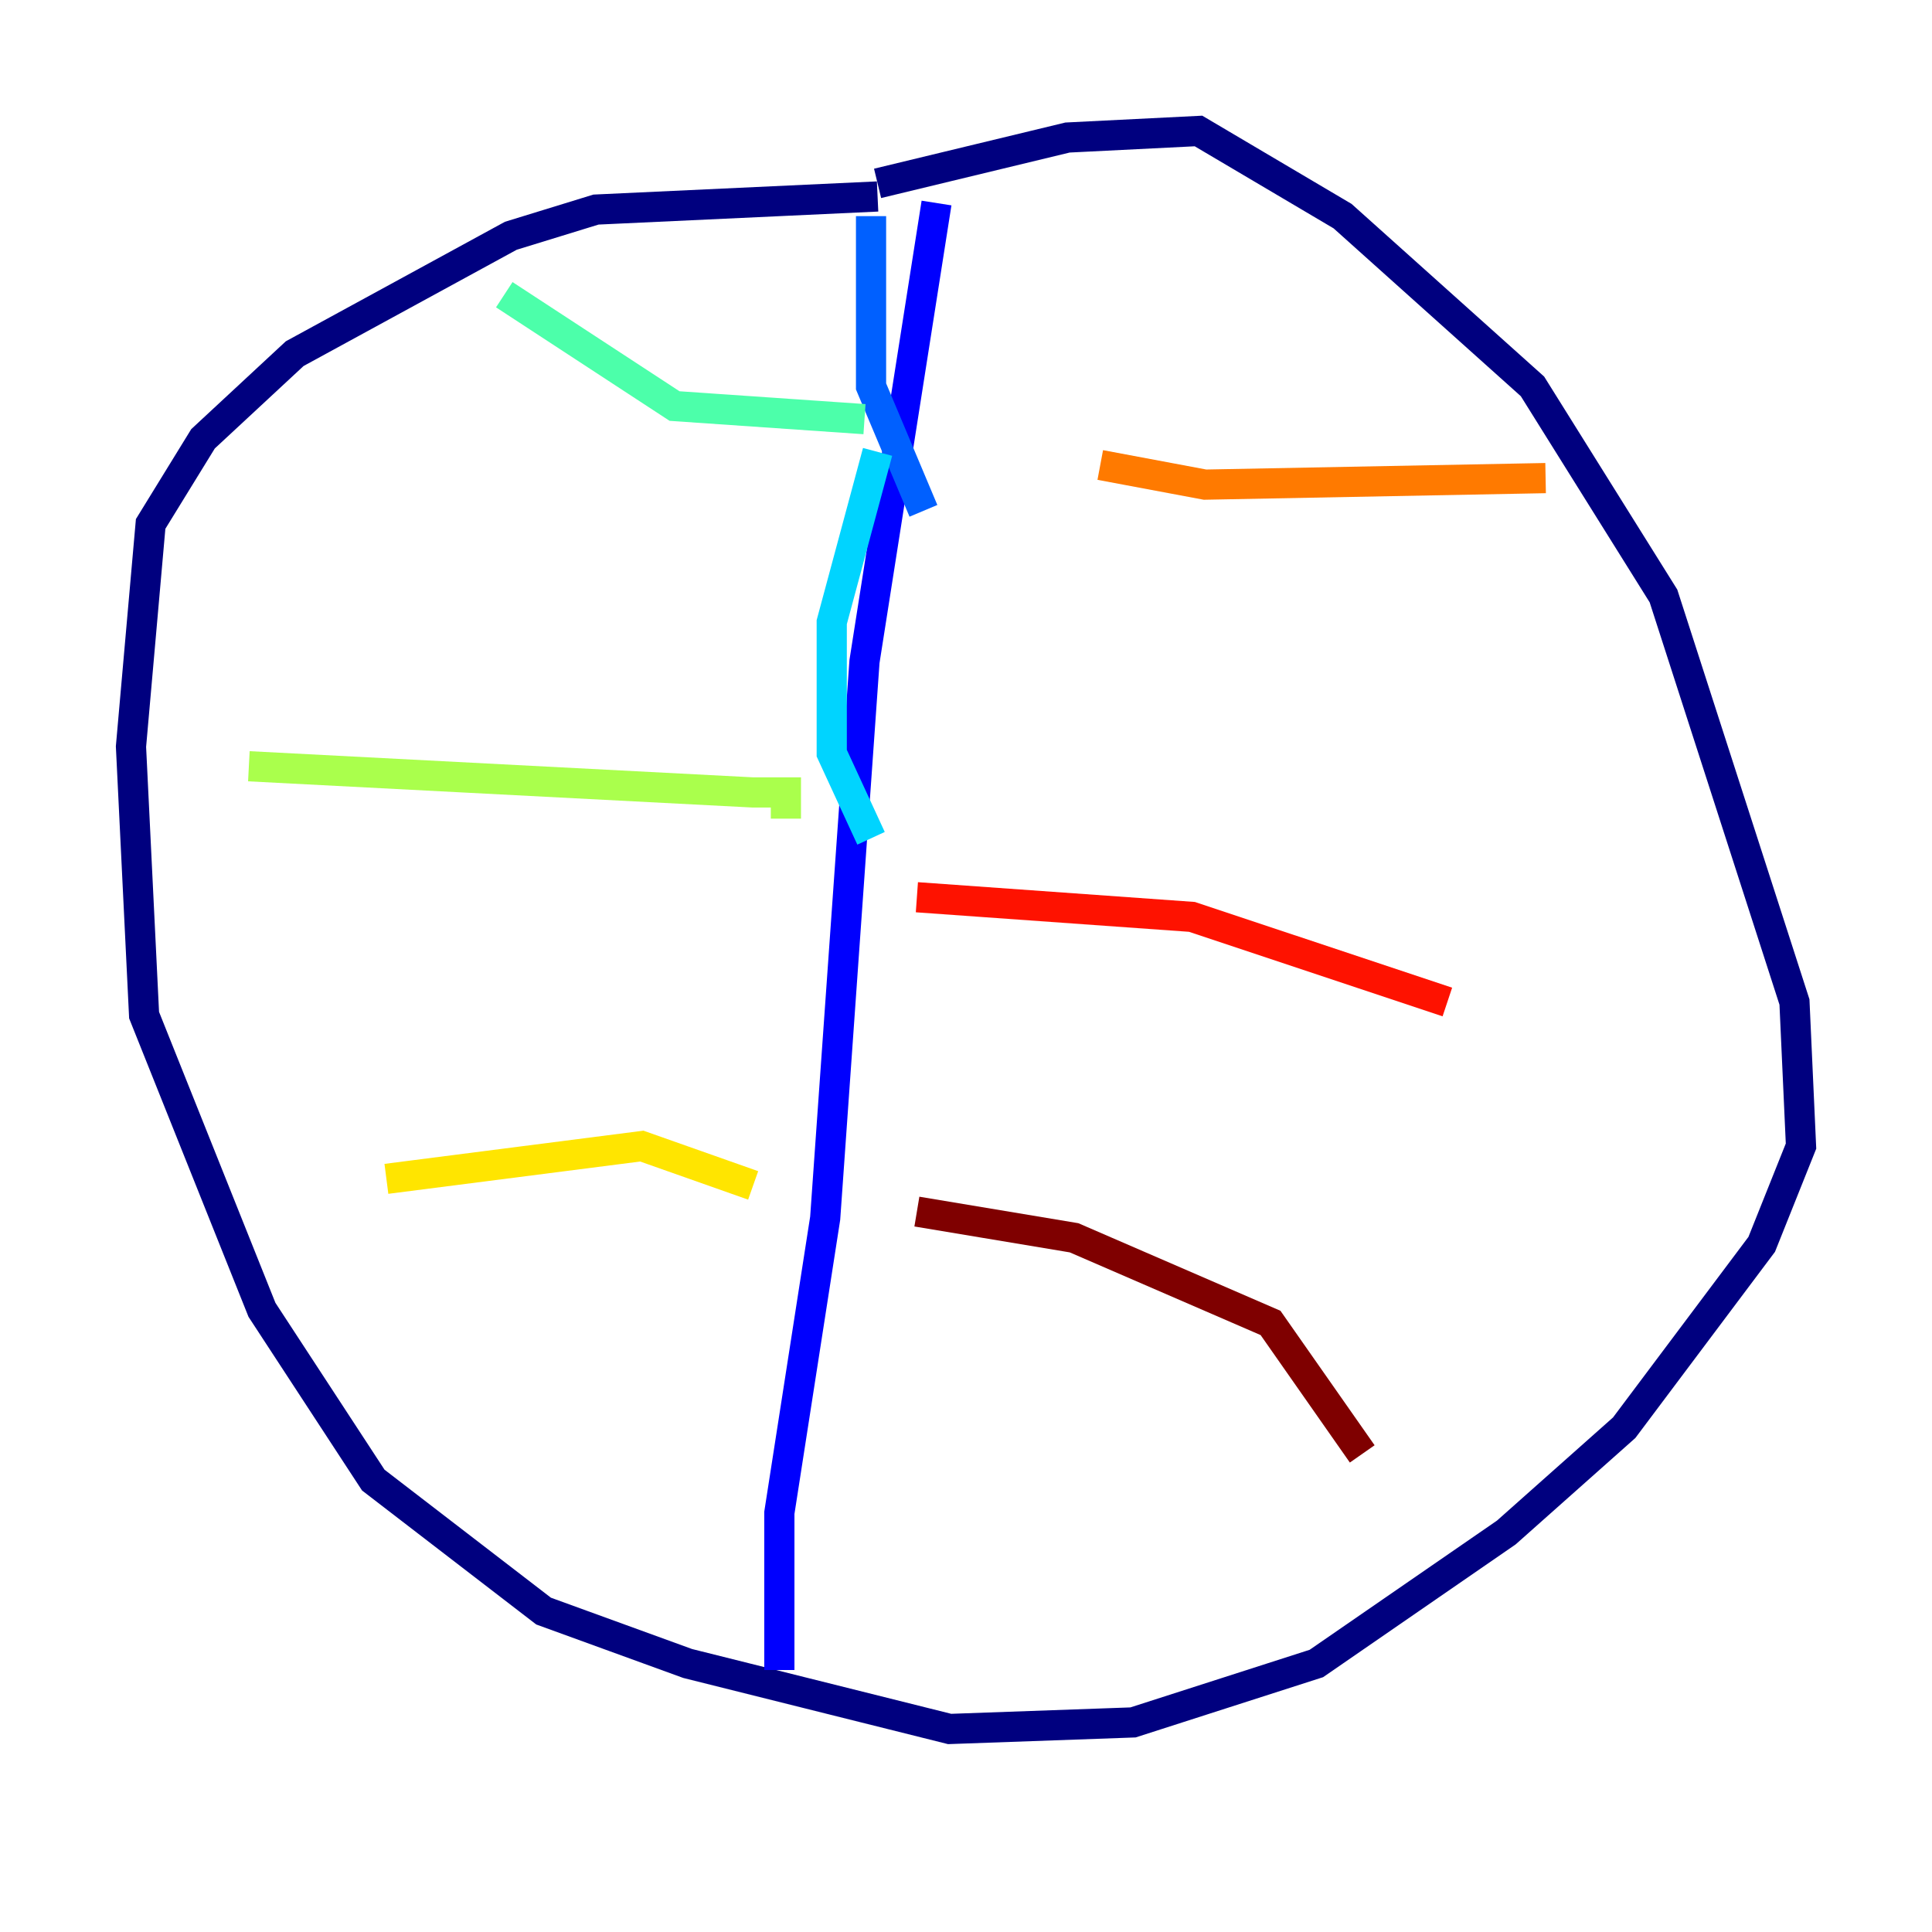 <?xml version="1.0" encoding="utf-8" ?>
<svg baseProfile="tiny" height="128" version="1.2" viewBox="0,0,128,128" width="128" xmlns="http://www.w3.org/2000/svg" xmlns:ev="http://www.w3.org/2001/xml-events" xmlns:xlink="http://www.w3.org/1999/xlink"><defs /><polyline fill="none" points="58.142,13.017 39.485,13.885 33.844,15.62 19.525,23.43 13.451,29.071 9.98,34.712 8.678,49.464 9.546,67.254 17.356,86.78 24.732,98.061 36.014,106.739 45.559,110.21 62.915,114.549 75.064,114.115 87.214,110.21 99.797,101.532 107.607,94.59 116.719,82.441 119.322,75.932 118.888,66.386 110.21,39.485 101.532,25.6 88.949,14.319 79.403,8.678 70.725,9.112 58.142,12.149" stroke="#00007f" stroke-width="2" /><polyline fill="none" points="62.047,13.451 57.275,43.824 54.671,80.705 51.634,100.231 51.634,110.644" stroke="#0000fe" stroke-width="2" /><polyline fill="none" points="57.709,14.319 57.709,25.6 61.18,33.844" stroke="#0060ff" stroke-width="2" /><polyline fill="none" points="58.142,29.939 55.105,41.22 55.105,49.898 57.709,55.539" stroke="#00d4ff" stroke-width="2" /><polyline fill="none" points="33.41,19.525 44.691,26.902 57.275,27.77" stroke="#4cffaa" stroke-width="2" /><polyline fill="none" points="16.488,50.766 49.898,52.502 52.068,52.502 52.068,54.237" stroke="#aaff4c" stroke-width="2" /><polyline fill="none" points="25.6,78.102 42.522,75.932 49.898,78.536" stroke="#ffe500" stroke-width="2" /><polyline fill="none" points="72.895,30.807 79.837,32.108 102.4,31.675" stroke="#ff7a00" stroke-width="2" /><polyline fill="none" points="60.746,59.444 78.969,60.746 95.891,66.386" stroke="#fe1200" stroke-width="2" /><polyline fill="none" points="60.746,80.271 71.159,82.007 84.176,87.647 90.251,96.325" stroke="#7f0000" stroke-width="2" /></svg>